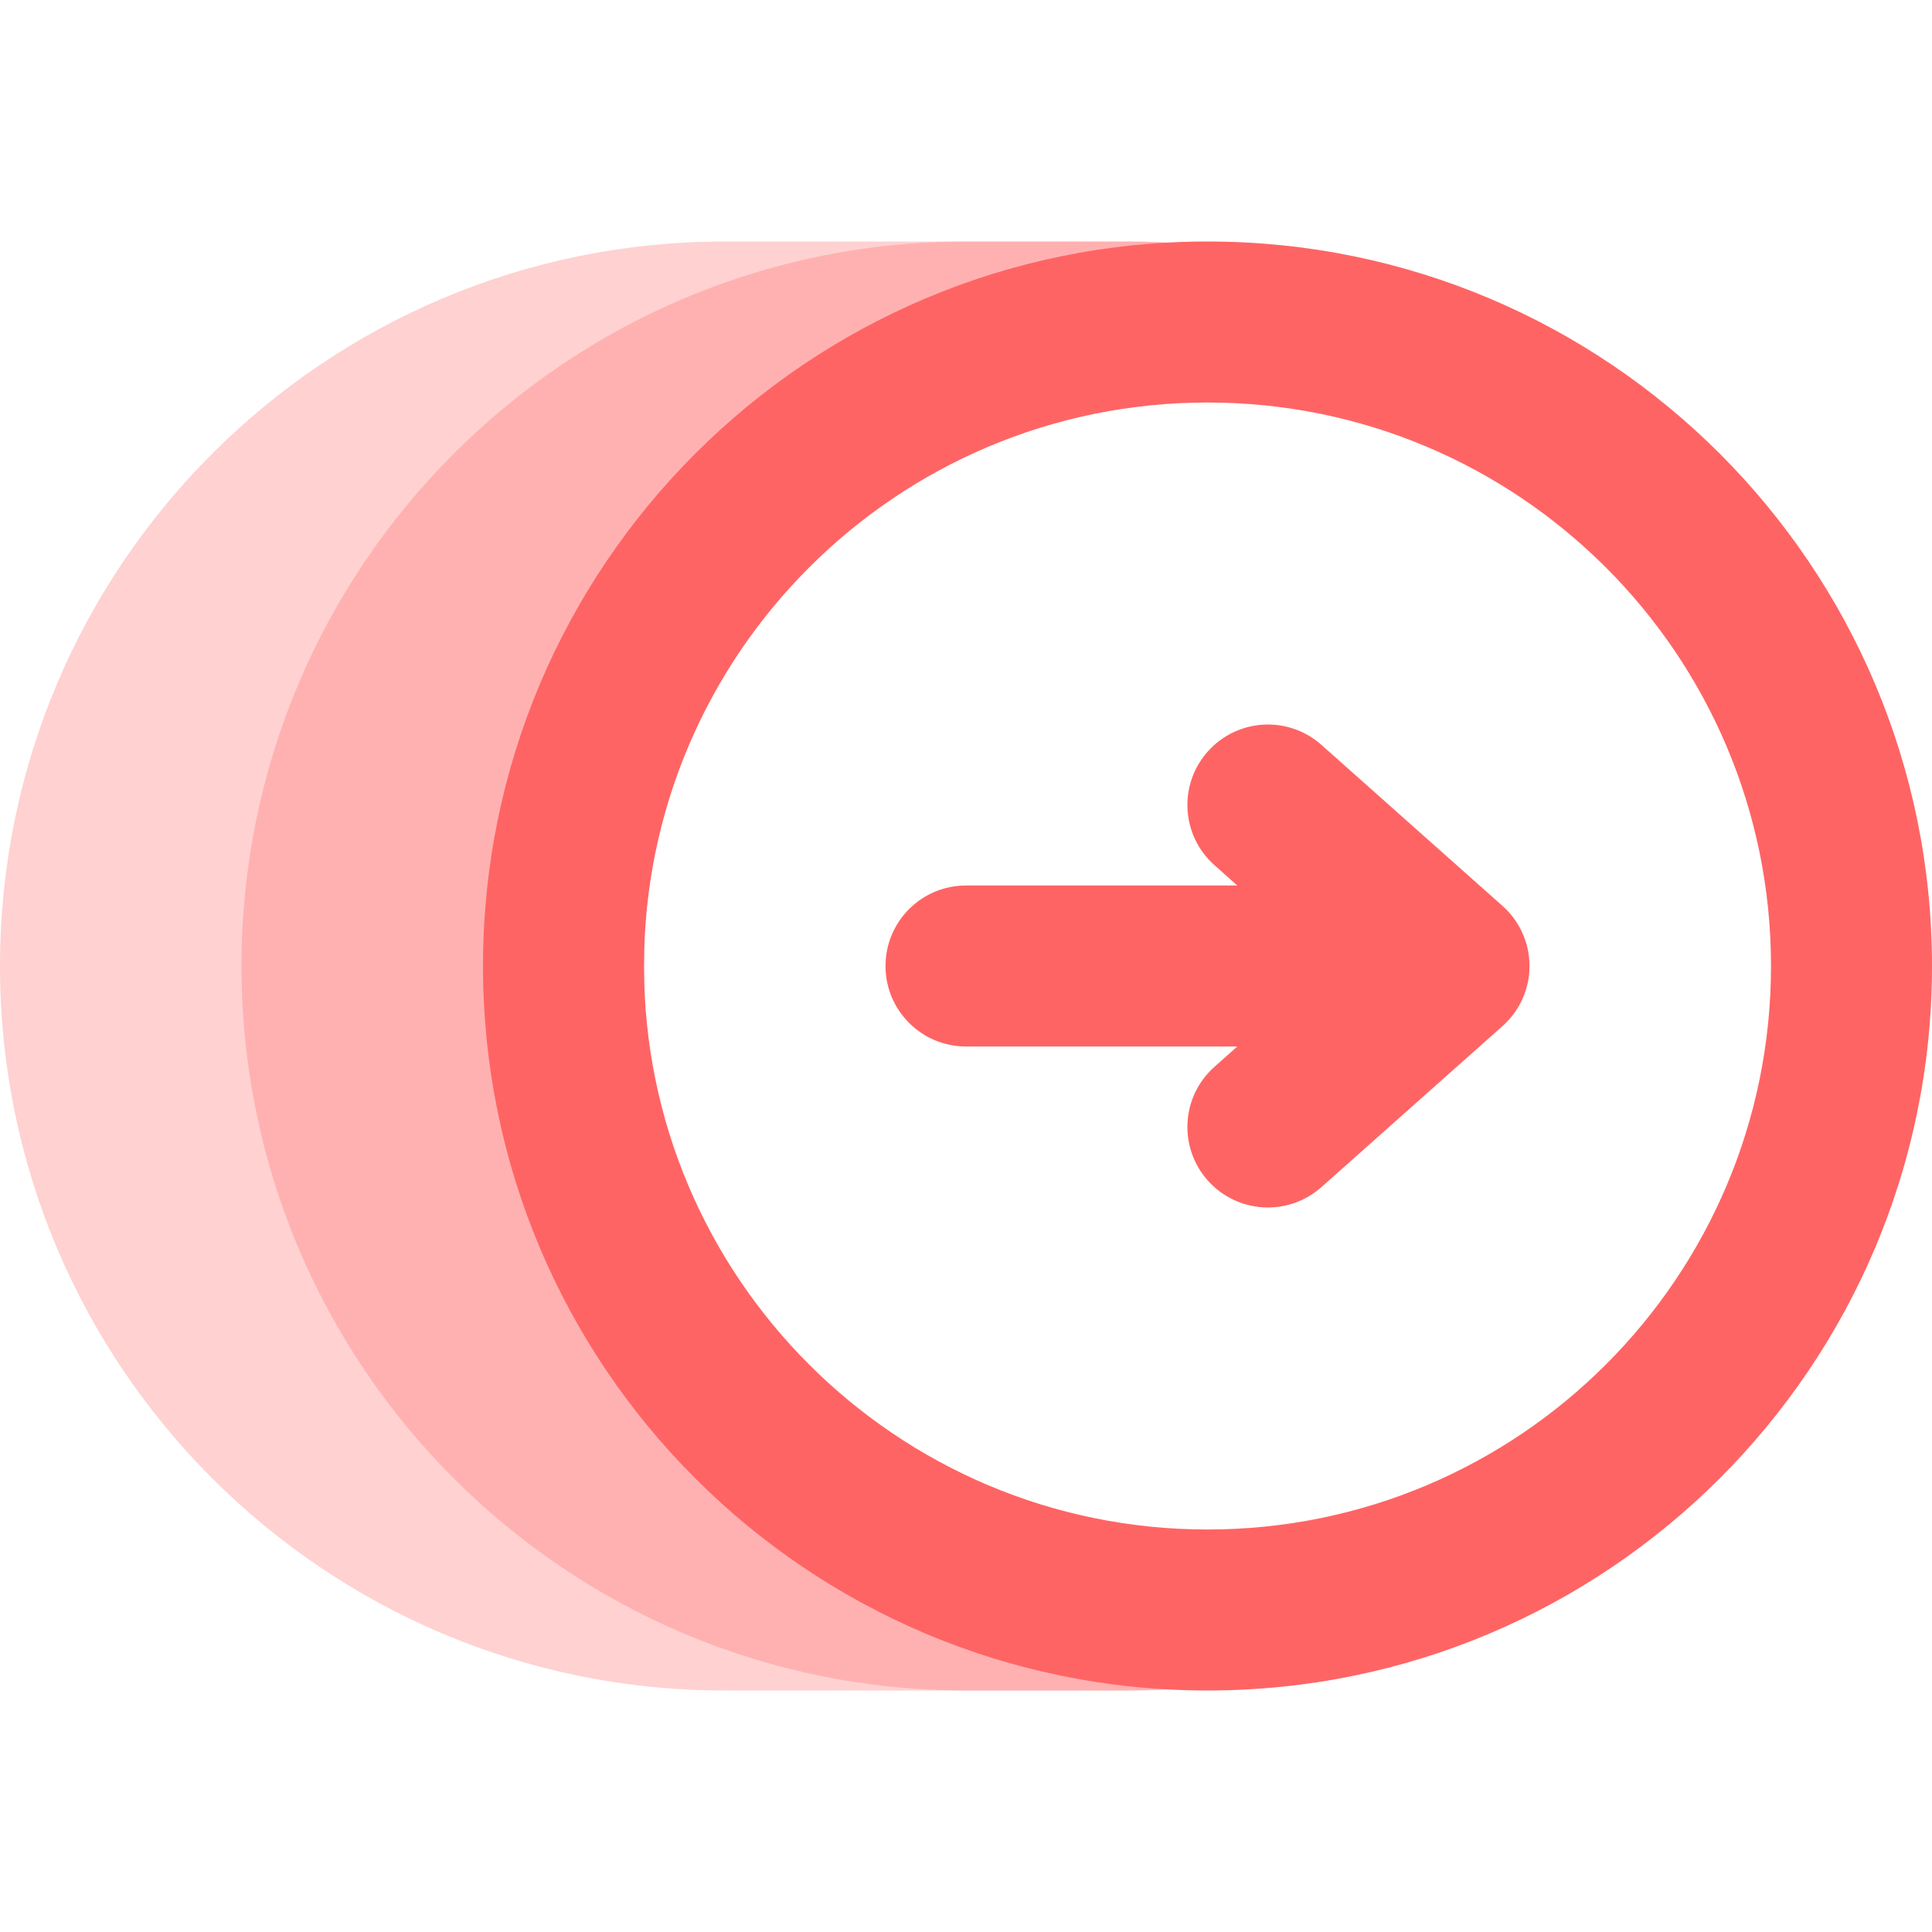 <svg width="24" height="24" viewBox="0 0 24 24" fill="none" xmlns="http://www.w3.org/2000/svg">
<g clip-path="url(#clip0)">
<path fill-rule="evenodd" clip-rule="evenodd" d="M9 21C4.029 21 0 16.971 0 12C0 7.029 4.029 3 9 3H14C14.511 3 15.012 3.043 15.5 3.124C11.243 3.839 8 7.541 8 12C8 16.459 11.243 20.161 15.5 20.876C15.012 20.957 14.511 21 14 21L9 21Z" fill="#FF6464" fill-opacity="0.3"/>
<path fill-rule="evenodd" clip-rule="evenodd" d="M12 21C7.029 21 3 16.971 3 12C3 7.029 7.029 3 12 3H14C14.348 3 14.692 3.02 15.03 3.058C11.069 3.537 8 6.91 8 11V13C8 17.09 11.069 20.463 15.03 20.942C14.692 20.98 14.348 21 14 21H12Z" fill="#FF6464" fill-opacity="0.3"/>
<path fill-rule="evenodd" clip-rule="evenodd" d="M15 5C11.134 5 8 8.134 8 12C8 15.866 11.134 19 15 19C18.866 19 22 15.866 22 12C22 8.134 18.866 5 15 5ZM6 12C6 16.971 10.029 21 15 21C19.971 21 24 16.971 24 12C24 7.029 19.971 3 15 3C10.029 3 6 7.029 6 12ZM12 13C11.448 13 11 12.552 11 12C11 11.448 11.448 11 12 11L15.37 11L15.086 10.747C14.673 10.38 14.636 9.748 15.003 9.336C15.37 8.923 16.002 8.886 16.415 9.253L18.664 11.253C18.878 11.442 19 11.714 19 12C19 12.286 18.878 12.558 18.664 12.747L16.415 14.747C16.002 15.114 15.37 15.077 15.003 14.664C14.636 14.252 14.673 13.62 15.086 13.253L15.37 13L12 13Z" fill="#FF6464"/>
</g>
<defs>
<clipPath id="clip0">
<rect width="24" height="24" fill="white"/>
</clipPath>
</defs>
</svg>
